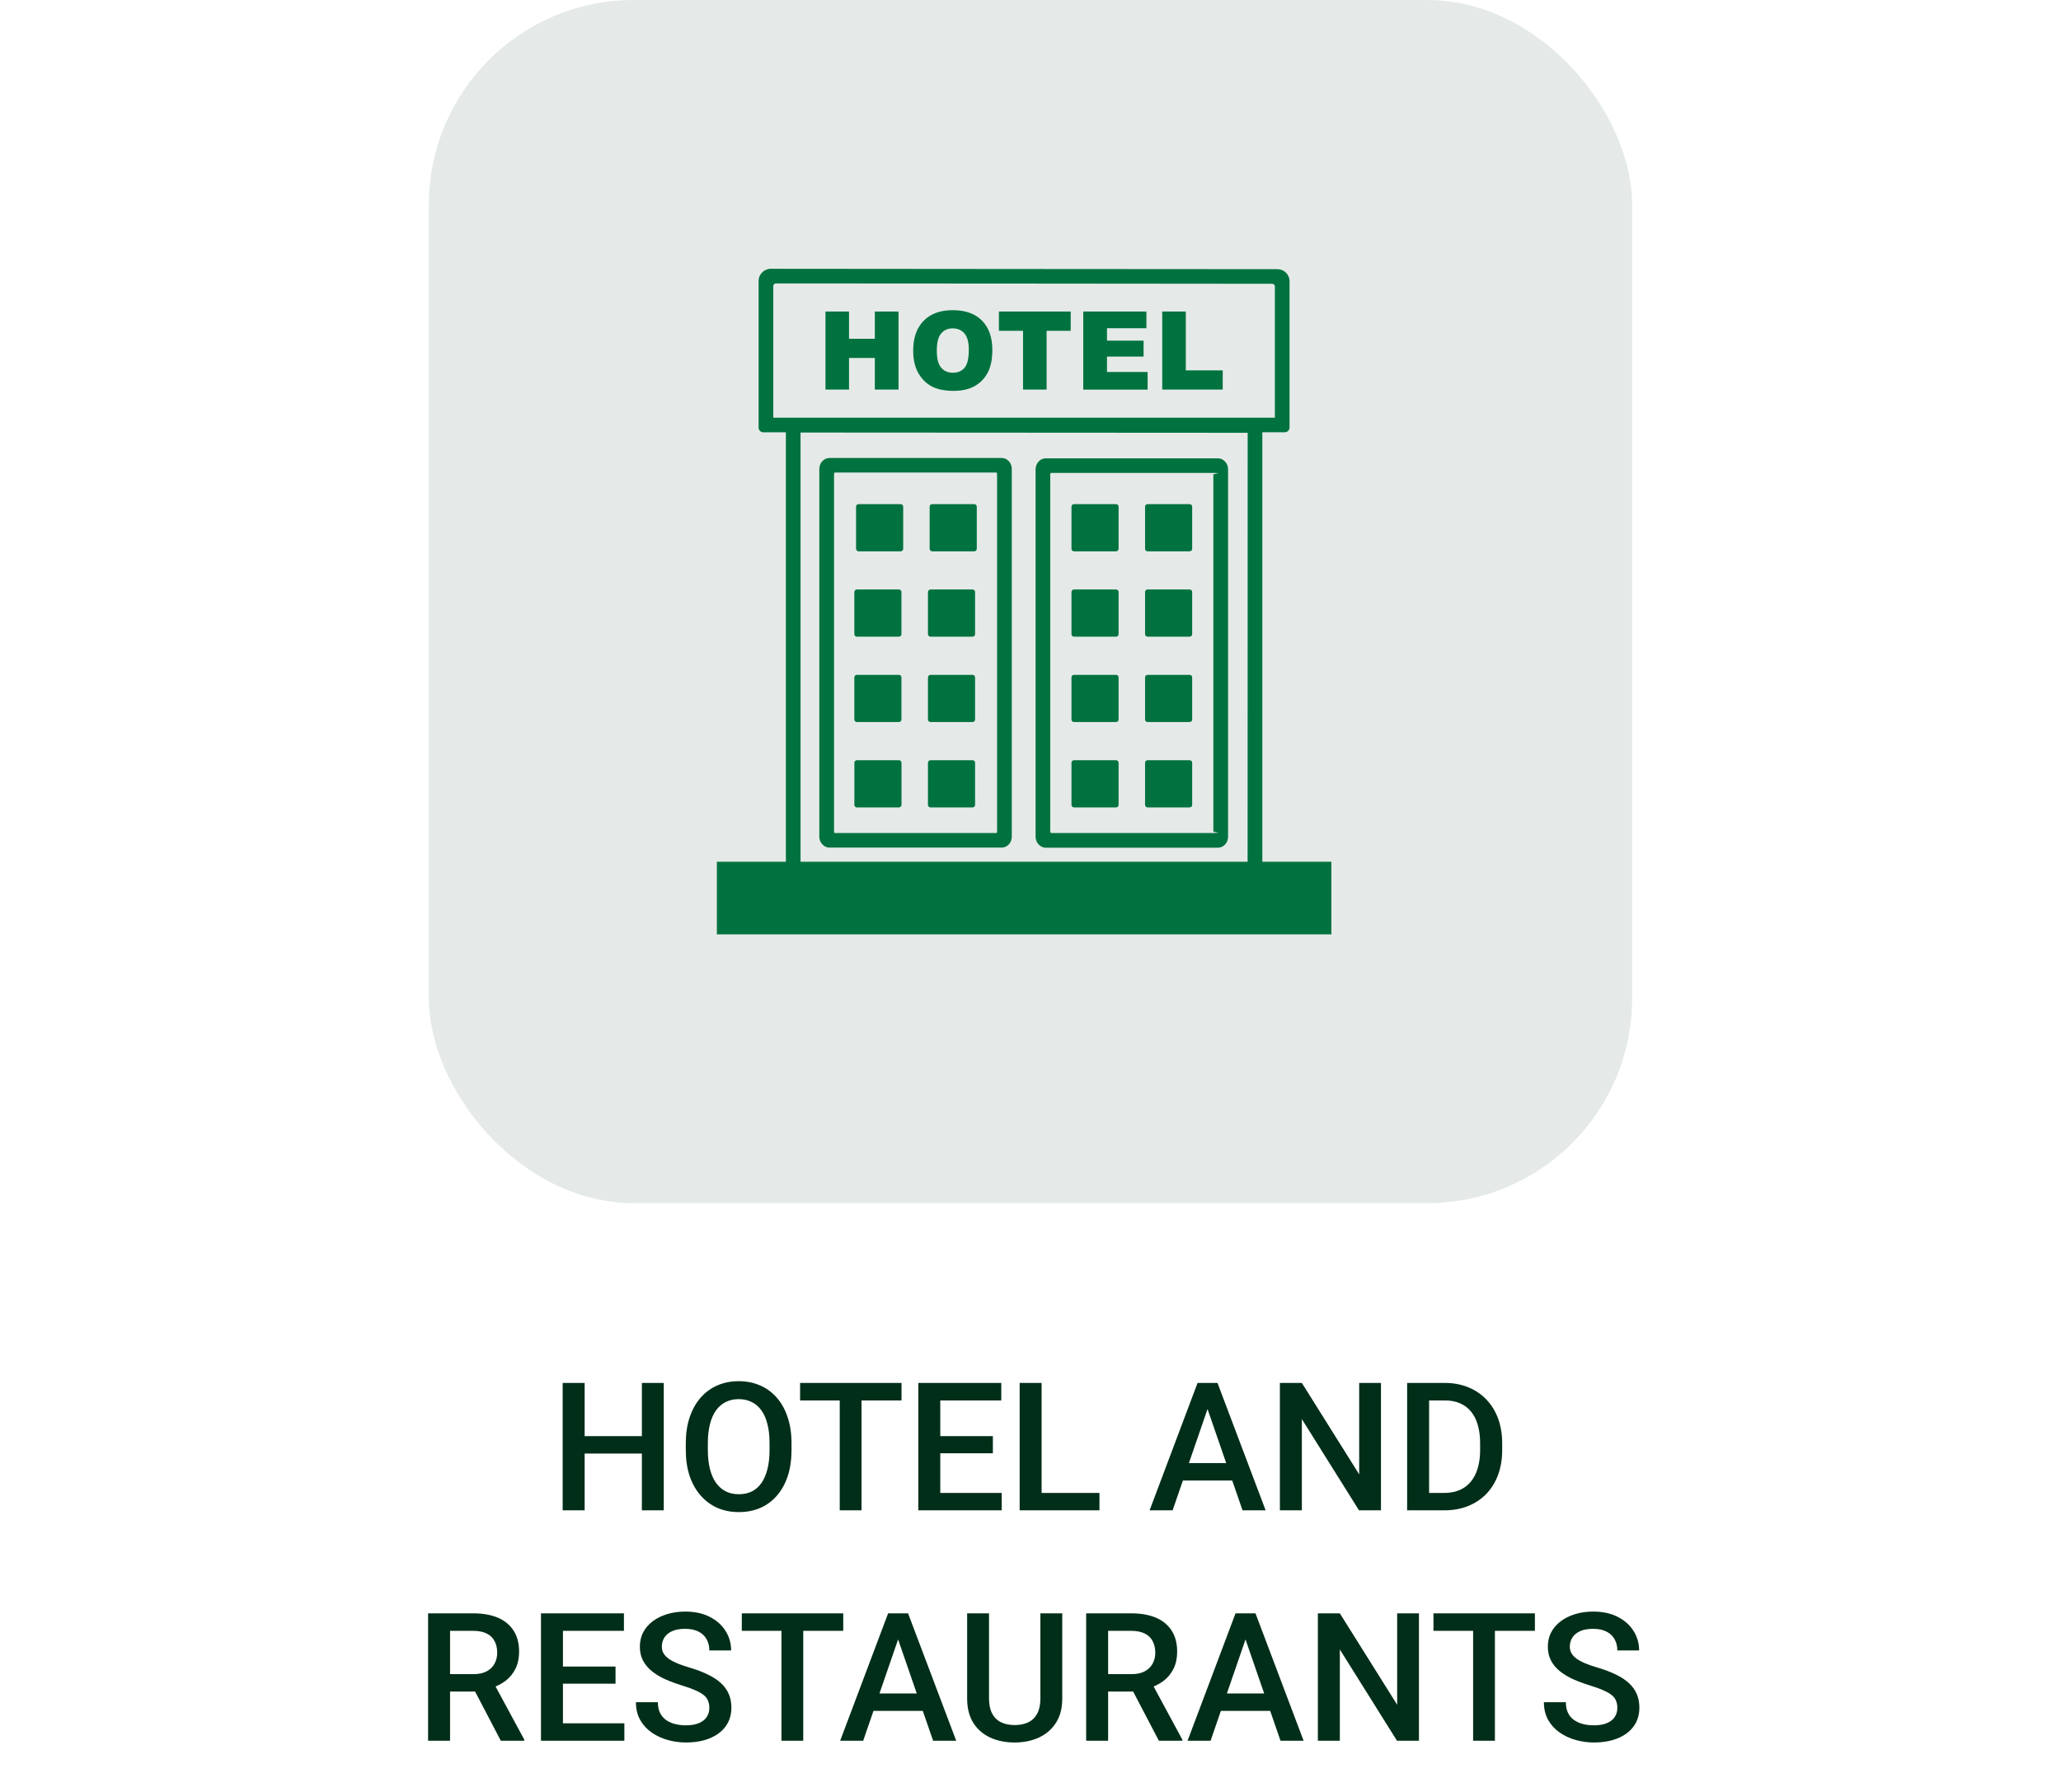 <svg width="161" height="140" viewBox="0 0 161 140" fill="none" xmlns="http://www.w3.org/2000/svg">
<rect x="33.5" width="94" height="94" rx="16" fill="#E5EAE8"/>
<path d="M50.531 112.203V113.563H45.247V112.203H50.531ZM45.671 108.047V118H43.955V108.047H45.671ZM51.851 108.047V118H50.142V108.047H51.851ZM61.831 112.75V113.297C61.831 114.049 61.733 114.723 61.537 115.32C61.341 115.917 61.061 116.425 60.696 116.845C60.336 117.264 59.903 117.585 59.398 117.809C58.892 118.027 58.331 118.137 57.716 118.137C57.105 118.137 56.547 118.027 56.041 117.809C55.54 117.585 55.105 117.264 54.735 116.845C54.366 116.425 54.079 115.917 53.874 115.32C53.673 114.723 53.573 114.049 53.573 113.297V112.75C53.573 111.998 53.673 111.326 53.874 110.733C54.075 110.136 54.357 109.628 54.722 109.209C55.091 108.785 55.526 108.464 56.027 108.245C56.533 108.022 57.092 107.91 57.702 107.91C58.317 107.91 58.878 108.022 59.384 108.245C59.89 108.464 60.325 108.785 60.69 109.209C61.054 109.628 61.334 110.136 61.53 110.733C61.731 111.326 61.831 111.998 61.831 112.75ZM60.115 113.297V112.736C60.115 112.18 60.06 111.69 59.951 111.267C59.846 110.838 59.689 110.48 59.48 110.193C59.274 109.902 59.022 109.683 58.721 109.537C58.42 109.387 58.08 109.312 57.702 109.312C57.324 109.312 56.987 109.387 56.69 109.537C56.394 109.683 56.141 109.902 55.932 110.193C55.727 110.48 55.569 110.838 55.46 111.267C55.351 111.69 55.296 112.18 55.296 112.736V113.297C55.296 113.853 55.351 114.345 55.46 114.773C55.569 115.202 55.729 115.564 55.938 115.86C56.153 116.152 56.408 116.373 56.704 116.523C57 116.669 57.338 116.742 57.716 116.742C58.099 116.742 58.438 116.669 58.734 116.523C59.031 116.373 59.281 116.152 59.486 115.86C59.691 115.564 59.846 115.202 59.951 114.773C60.06 114.345 60.115 113.853 60.115 113.297ZM67.3 108.047V118H65.598V108.047H67.3ZM70.424 108.047V109.414H62.501V108.047H70.424ZM78.251 116.64V118H72.967V116.64H78.251ZM73.452 108.047V118H71.736V108.047H73.452ZM77.561 112.203V113.543H72.967V112.203H77.561ZM78.217 108.047V109.414H72.967V108.047H78.217ZM85.887 116.64V118H80.89V116.64H85.887ZM81.368 108.047V118H79.652V108.047H81.368ZM94.575 109.373L91.602 118H89.804L93.55 108.047H94.698L94.575 109.373ZM97.064 118L94.083 109.373L93.953 108.047H95.108L98.868 118H97.064ZM96.92 114.309V115.669H91.506V114.309H96.92ZM107.878 108.047V118H106.162L101.698 110.87V118H99.982V108.047H101.698L106.176 115.19V108.047H107.878ZM112.813 118H110.688L110.701 116.64H112.813C113.429 116.64 113.944 116.505 114.358 116.236C114.778 115.967 115.092 115.582 115.302 115.081C115.516 114.58 115.623 113.983 115.623 113.29V112.75C115.623 112.212 115.562 111.736 115.438 111.321C115.32 110.907 115.142 110.558 114.905 110.275C114.673 109.993 114.386 109.779 114.044 109.633C113.707 109.487 113.317 109.414 112.875 109.414H110.646V108.047H112.875C113.536 108.047 114.14 108.159 114.687 108.382C115.233 108.601 115.705 108.917 116.102 109.332C116.503 109.747 116.81 110.243 117.024 110.822C117.239 111.401 117.346 112.048 117.346 112.764V113.29C117.346 114.006 117.239 114.653 117.024 115.231C116.81 115.81 116.503 116.307 116.102 116.722C115.701 117.132 115.222 117.449 114.666 117.672C114.115 117.891 113.497 118 112.813 118ZM111.638 108.047V118H109.922V108.047H111.638ZM33.441 126.047H36.962C37.718 126.047 38.363 126.161 38.897 126.389C39.43 126.617 39.838 126.954 40.12 127.4C40.407 127.842 40.551 128.389 40.551 129.041C40.551 129.538 40.46 129.975 40.277 130.354C40.095 130.732 39.838 131.051 39.505 131.311C39.172 131.566 38.776 131.764 38.315 131.905L37.796 132.158H34.631L34.617 130.798H36.989C37.399 130.798 37.741 130.725 38.015 130.579C38.288 130.433 38.493 130.235 38.63 129.984C38.771 129.729 38.842 129.442 38.842 129.123C38.842 128.777 38.773 128.476 38.637 128.221C38.505 127.961 38.3 127.763 38.022 127.626C37.743 127.485 37.39 127.414 36.962 127.414H35.157V136H33.441V126.047ZM39.122 136L36.784 131.529L38.582 131.522L40.954 135.911V136H39.122ZM48.774 134.64V136H43.49V134.64H48.774ZM43.976 126.047V136H42.26V126.047H43.976ZM48.084 130.203V131.543H43.49V130.203H48.084ZM48.74 126.047V127.414H43.49V126.047H48.74ZM55.412 133.437C55.412 133.231 55.38 133.049 55.316 132.89C55.257 132.73 55.15 132.584 54.995 132.452C54.84 132.32 54.621 132.192 54.339 132.069C54.061 131.942 53.705 131.812 53.273 131.68C52.798 131.534 52.361 131.372 51.96 131.194C51.563 131.012 51.217 130.802 50.921 130.565C50.625 130.324 50.395 130.048 50.23 129.738C50.066 129.424 49.984 129.062 49.984 128.651C49.984 128.246 50.069 127.877 50.237 127.544C50.41 127.211 50.654 126.924 50.969 126.683C51.288 126.437 51.664 126.247 52.097 126.115C52.53 125.979 53.008 125.91 53.532 125.91C54.27 125.91 54.906 126.047 55.44 126.32C55.977 126.594 56.39 126.961 56.677 127.421C56.968 127.881 57.114 128.389 57.114 128.945H55.412C55.412 128.617 55.342 128.328 55.2 128.077C55.063 127.822 54.854 127.621 54.571 127.476C54.293 127.33 53.94 127.257 53.512 127.257C53.106 127.257 52.769 127.318 52.5 127.441C52.231 127.564 52.031 127.731 51.898 127.94C51.766 128.15 51.7 128.387 51.7 128.651C51.7 128.838 51.743 129.009 51.83 129.164C51.917 129.314 52.049 129.456 52.227 129.588C52.404 129.715 52.628 129.836 52.897 129.95C53.165 130.064 53.482 130.174 53.847 130.278C54.398 130.442 54.879 130.625 55.289 130.825C55.699 131.021 56.041 131.244 56.315 131.495C56.588 131.746 56.793 132.031 56.93 132.35C57.066 132.664 57.135 133.022 57.135 133.423C57.135 133.842 57.05 134.22 56.882 134.558C56.713 134.89 56.472 135.175 56.157 135.412C55.847 135.645 55.474 135.825 55.036 135.952C54.603 136.075 54.12 136.137 53.587 136.137C53.108 136.137 52.637 136.073 52.172 135.945C51.712 135.818 51.292 135.624 50.914 135.364C50.536 135.1 50.235 134.772 50.012 134.38C49.788 133.983 49.677 133.521 49.677 132.992H51.393C51.393 133.316 51.447 133.591 51.557 133.819C51.671 134.047 51.828 134.234 52.028 134.38C52.229 134.521 52.461 134.626 52.726 134.694C52.995 134.763 53.282 134.797 53.587 134.797C53.988 134.797 54.323 134.74 54.592 134.626C54.865 134.512 55.07 134.353 55.207 134.147C55.344 133.942 55.412 133.705 55.412 133.437ZM62.747 126.047V136H61.045V126.047H62.747ZM65.871 126.047V127.414H57.948V126.047H65.871ZM70.403 127.373L67.43 136H65.632L69.378 126.047H70.526L70.403 127.373ZM72.892 136L69.911 127.373L69.781 126.047H70.936L74.696 136H72.892ZM72.748 132.309V133.669H67.334V132.309H72.748ZM81.272 126.047H82.981V132.698C82.981 133.455 82.817 134.088 82.489 134.599C82.161 135.109 81.715 135.494 81.149 135.754C80.589 136.009 79.962 136.137 79.269 136.137C78.554 136.137 77.916 136.009 77.356 135.754C76.795 135.494 76.353 135.109 76.029 134.599C75.71 134.088 75.551 133.455 75.551 132.698V126.047H77.26V132.698C77.26 133.177 77.342 133.571 77.506 133.881C77.67 134.186 77.902 134.412 78.203 134.558C78.504 134.703 78.859 134.776 79.269 134.776C79.68 134.776 80.033 134.703 80.329 134.558C80.63 134.412 80.862 134.186 81.026 133.881C81.19 133.571 81.272 133.177 81.272 132.698V126.047ZM84.848 126.047H88.368C89.125 126.047 89.769 126.161 90.303 126.389C90.836 126.617 91.244 126.954 91.526 127.4C91.814 127.842 91.957 128.389 91.957 129.041C91.957 129.538 91.866 129.975 91.684 130.354C91.501 130.732 91.244 131.051 90.911 131.311C90.579 131.566 90.182 131.764 89.722 131.905L89.202 132.158H86.037L86.023 130.798H88.395C88.806 130.798 89.147 130.725 89.421 130.579C89.694 130.433 89.899 130.235 90.036 129.984C90.177 129.729 90.248 129.442 90.248 129.123C90.248 128.777 90.18 128.476 90.043 128.221C89.911 127.961 89.706 127.763 89.428 127.626C89.15 127.485 88.796 127.414 88.368 127.414H86.564V136H84.848V126.047ZM90.528 136L88.19 131.529L89.988 131.522L92.36 135.911V136H90.528ZM97.542 127.373L94.568 136H92.77L96.517 126.047H97.665L97.542 127.373ZM100.03 136L97.05 127.373L96.92 126.047H98.075L101.835 136H100.03ZM99.887 132.309V133.669H94.473V132.309H99.887ZM110.845 126.047V136H109.129L104.665 128.87V136H102.949V126.047H104.665L109.143 133.19V126.047H110.845ZM116.778 126.047V136H115.076V126.047H116.778ZM119.902 126.047V127.414H111.979V126.047H119.902ZM126.342 133.437C126.342 133.231 126.31 133.049 126.246 132.89C126.187 132.73 126.08 132.584 125.925 132.452C125.77 132.32 125.551 132.192 125.269 132.069C124.991 131.942 124.635 131.812 124.202 131.68C123.728 131.534 123.291 131.372 122.89 131.194C122.493 131.012 122.147 130.802 121.851 130.565C121.554 130.324 121.324 130.048 121.16 129.738C120.996 129.424 120.914 129.062 120.914 128.651C120.914 128.246 120.998 127.877 121.167 127.544C121.34 127.211 121.584 126.924 121.898 126.683C122.217 126.437 122.593 126.247 123.026 126.115C123.459 125.979 123.938 125.91 124.462 125.91C125.2 125.91 125.836 126.047 126.369 126.32C126.907 126.594 127.319 126.961 127.606 127.421C127.898 127.881 128.044 128.389 128.044 128.945H126.342C126.342 128.617 126.271 128.328 126.13 128.077C125.993 127.822 125.784 127.621 125.501 127.476C125.223 127.33 124.87 127.257 124.441 127.257C124.036 127.257 123.699 127.318 123.43 127.441C123.161 127.564 122.96 127.731 122.828 127.94C122.696 128.15 122.63 128.387 122.63 128.651C122.63 128.838 122.673 129.009 122.76 129.164C122.846 129.314 122.979 129.456 123.156 129.588C123.334 129.715 123.557 129.836 123.826 129.95C124.095 130.064 124.412 130.174 124.776 130.278C125.328 130.442 125.809 130.625 126.219 130.825C126.629 131.021 126.971 131.244 127.244 131.495C127.518 131.746 127.723 132.031 127.859 132.35C127.996 132.664 128.064 133.022 128.064 133.423C128.064 133.842 127.98 134.22 127.812 134.558C127.643 134.89 127.401 135.175 127.087 135.412C126.777 135.645 126.403 135.825 125.966 135.952C125.533 136.075 125.05 136.137 124.517 136.137C124.038 136.137 123.566 136.073 123.102 135.945C122.641 135.818 122.222 135.624 121.844 135.364C121.465 135.1 121.165 134.772 120.941 134.38C120.718 133.983 120.606 133.521 120.606 132.992H122.322C122.322 133.316 122.377 133.591 122.486 133.819C122.6 134.047 122.757 134.234 122.958 134.38C123.159 134.521 123.391 134.626 123.655 134.694C123.924 134.763 124.211 134.797 124.517 134.797C124.918 134.797 125.253 134.74 125.521 134.626C125.795 134.512 126 134.353 126.137 134.147C126.273 133.942 126.342 133.705 126.342 133.437Z" fill="#002E19"/>
<g clip-path="url(#clip0_705_1528)">
<path d="M66.742 61.743V62.886C66.742 62.992 66.831 63.081 66.938 63.081H70.227C70.334 63.081 70.423 62.992 70.423 62.886V59.59C70.423 59.484 70.334 59.395 70.227 59.395H66.938C66.831 59.395 66.742 59.484 66.742 59.59V61.743ZM61.39 67.329V33.776H59.63C59.426 33.776 59.26 33.611 59.26 33.408V21.944C59.26 21.686 59.366 21.449 59.541 21.279C59.711 21.106 59.95 21 60.21 21C65.025 21 72.579 21.009 80.117 21.017C86.249 21.025 92.342 21.03 99.79 21.03C100.05 21.03 100.289 21.135 100.459 21.305C100.63 21.478 100.736 21.711 100.736 21.969V33.403C100.736 33.606 100.57 33.772 100.365 33.772H98.61V67.329H104.004V73H56V67.329H61.39ZM62.536 67.329H97.459L97.464 33.814L62.536 33.793V67.329ZM89.645 39.387H92.934C93.041 39.387 93.13 39.476 93.13 39.582V42.878C93.13 42.984 93.041 43.073 92.934 43.073H89.645C89.538 43.073 89.449 42.984 89.449 42.878V39.582C89.449 39.472 89.538 39.387 89.645 39.387ZM83.897 39.387H87.186C87.293 39.387 87.382 39.476 87.382 39.582V42.878C87.382 42.984 87.293 43.073 87.186 43.073H83.897C83.79 43.073 83.701 42.984 83.701 42.878V39.582C83.701 39.472 83.79 39.387 83.897 39.387ZM89.645 59.395H92.934C93.041 59.395 93.13 59.484 93.13 59.59V62.886C93.13 62.992 93.041 63.081 92.934 63.081H89.645C89.538 63.081 89.449 62.992 89.449 62.886V59.59C89.449 59.484 89.538 59.395 89.645 59.395ZM83.897 59.395H87.186C87.293 59.395 87.382 59.484 87.382 59.59V62.886C87.382 62.992 87.293 63.081 87.186 63.081H83.897C83.79 63.081 83.701 62.992 83.701 62.886V59.59C83.701 59.484 83.79 59.395 83.897 59.395ZM89.645 52.726H92.934C93.041 52.726 93.13 52.815 93.13 52.92V56.217C93.13 56.323 93.041 56.411 92.934 56.411H89.645C89.538 56.411 89.449 56.323 89.449 56.217V52.92C89.449 52.815 89.538 52.726 89.645 52.726ZM83.897 52.726H87.186C87.293 52.726 87.382 52.815 87.382 52.92V56.217C87.382 56.323 87.293 56.411 87.186 56.411H83.897C83.79 56.411 83.701 56.323 83.701 56.217V52.92C83.701 52.815 83.79 52.726 83.897 52.726ZM89.645 46.056H92.934C93.041 46.056 93.13 46.145 93.13 46.251V49.547C93.13 49.653 93.041 49.742 92.934 49.742H89.645C89.538 49.742 89.449 49.653 89.449 49.547V46.251C89.449 46.145 89.538 46.056 89.645 46.056ZM83.897 46.056H87.186C87.293 46.056 87.382 46.145 87.382 46.251V49.547C87.382 49.653 87.293 49.742 87.186 49.742H83.897C83.79 49.742 83.701 49.653 83.701 49.547V46.251C83.701 46.145 83.79 46.056 83.897 46.056ZM72.818 39.387H76.108C76.214 39.387 76.304 39.476 76.304 39.582V42.878C76.304 42.984 76.214 43.073 76.108 43.073H72.818C72.712 43.073 72.622 42.984 72.622 42.878V39.582C72.622 39.472 72.712 39.387 72.818 39.387ZM67.07 39.387H70.359C70.466 39.387 70.555 39.476 70.555 39.582V42.878C70.555 42.984 70.466 43.073 70.359 43.073H67.07C66.963 43.073 66.874 42.984 66.874 42.878V39.582C66.874 39.472 66.959 39.387 67.07 39.387ZM72.686 59.395H75.975C76.082 59.395 76.171 59.484 76.171 59.59V62.886C76.171 62.992 76.082 63.081 75.975 63.081H72.686C72.579 63.081 72.49 62.992 72.49 62.886V59.59C72.49 59.484 72.579 59.395 72.686 59.395ZM72.686 52.726H75.975C76.082 52.726 76.171 52.815 76.171 52.92V56.217C76.171 56.323 76.082 56.411 75.975 56.411H72.686C72.579 56.411 72.49 56.323 72.49 56.217V52.92C72.49 52.815 72.579 52.726 72.686 52.726ZM66.934 52.726H70.223C70.33 52.726 70.419 52.815 70.419 52.92V56.217C70.419 56.323 70.33 56.411 70.223 56.411H66.934C66.827 56.411 66.738 56.323 66.738 56.217V52.92C66.742 52.815 66.827 52.726 66.934 52.726ZM72.686 46.056H75.975C76.082 46.056 76.171 46.145 76.171 46.251V49.547C76.171 49.653 76.082 49.742 75.975 49.742H72.686C72.579 49.742 72.49 49.653 72.49 49.547V46.251C72.49 46.145 72.579 46.056 72.686 46.056ZM66.934 46.056H70.223C70.33 46.056 70.419 46.145 70.419 46.251V49.547C70.419 49.653 70.33 49.742 70.223 49.742H66.934C66.827 49.742 66.738 49.653 66.738 49.547V46.251C66.742 46.145 66.827 46.056 66.934 46.056ZM64.484 24.339H66.324V26.467H68.34V24.339H70.189V30.437H68.34V27.965H66.324V30.437H64.484V24.339ZM71.335 27.39C71.335 26.395 71.608 25.621 72.149 25.067C72.69 24.512 73.449 24.233 74.416 24.233C75.409 24.233 76.176 24.504 76.713 25.05C77.249 25.596 77.518 26.357 77.518 27.339C77.518 28.05 77.403 28.634 77.169 29.091C76.934 29.548 76.593 29.904 76.15 30.158C75.707 30.412 75.153 30.538 74.493 30.538C73.819 30.538 73.266 30.428 72.822 30.208C72.383 29.988 72.026 29.641 71.749 29.167C71.476 28.698 71.335 28.105 71.335 27.39ZM73.18 27.394C73.18 28.008 73.291 28.452 73.517 28.719C73.743 28.985 74.045 29.121 74.433 29.121C74.829 29.121 75.136 28.99 75.353 28.727C75.571 28.465 75.681 27.991 75.681 27.31C75.681 26.734 75.566 26.315 75.341 26.053C75.115 25.786 74.808 25.655 74.416 25.655C74.045 25.655 73.743 25.79 73.517 26.057C73.291 26.328 73.18 26.776 73.18 27.394ZM78.034 24.339H83.641V25.845H81.758V30.437H79.917V25.845H78.034V24.339ZM84.621 24.339H89.555V25.642H86.475V26.616H89.334V27.86H86.475V29.061H89.649V30.441H84.621V24.339ZM90.791 24.339H92.632V28.939H95.516V30.437H90.791V24.339ZM60.406 22.35V32.633H99.59V22.38C99.59 22.32 99.569 22.27 99.53 22.231C99.492 22.193 99.441 22.172 99.381 22.172C94.715 22.172 87.617 22.164 80.117 22.155C73.939 22.147 68.144 22.143 60.619 22.143C60.559 22.143 60.508 22.168 60.47 22.206C60.431 22.24 60.406 22.291 60.406 22.35ZM81.681 35.811H95.146C95.376 35.811 95.58 35.917 95.725 36.09C95.853 36.243 95.934 36.45 95.934 36.675V65.366C95.934 65.59 95.853 65.797 95.725 65.95C95.717 65.958 95.708 65.971 95.7 65.98C95.559 66.132 95.363 66.229 95.15 66.229H81.685C81.455 66.229 81.255 66.123 81.11 65.95C80.978 65.797 80.897 65.59 80.897 65.366V36.675C80.897 36.45 80.978 36.243 81.106 36.09C81.246 35.917 81.451 35.811 81.681 35.811ZM94.737 36.95H82.09C82.09 36.95 82.086 36.954 82.077 36.962C82.056 36.988 82.043 37.03 82.043 37.077V64.955C82.043 65.002 82.056 65.044 82.077 65.07C82.086 65.078 82.09 65.082 82.09 65.082H94.737C94.737 65.082 94.737 65.082 94.741 65.082L95.159 65.07C95.18 65.044 94.784 65.002 94.784 64.955V37.077C94.784 37.03 95.18 36.988 95.159 36.962C95.15 36.954 94.737 36.95 94.737 36.95ZM64.79 35.782H78.251C78.481 35.782 78.686 35.887 78.83 36.057C78.958 36.209 79.039 36.416 79.039 36.641V65.362C79.039 65.586 78.958 65.793 78.83 65.946C78.686 66.115 78.481 66.221 78.251 66.221H64.79C64.565 66.221 64.36 66.115 64.215 65.941C64.083 65.789 64.002 65.582 64.002 65.357V36.641C64.002 36.416 64.083 36.209 64.215 36.057C64.36 35.887 64.565 35.782 64.79 35.782ZM77.846 36.92H65.2C65.2 36.92 65.191 36.924 65.187 36.933C65.165 36.958 65.153 36.996 65.153 37.047V64.955C65.153 65.002 65.165 65.044 65.187 65.07C65.195 65.078 65.2 65.082 65.2 65.082H77.842C77.842 65.082 77.846 65.078 77.855 65.07C77.876 65.044 77.889 65.002 77.889 64.955V37.047C77.889 37 77.876 36.958 77.855 36.933C77.85 36.924 77.846 36.92 77.846 36.92Z" fill="#00723F"/>
</g>
<defs>
<clipPath id="clip0_705_1528">
<rect width="48" height="52" fill="white" transform="translate(56 21)"/>
</clipPath>
</defs>
</svg>
